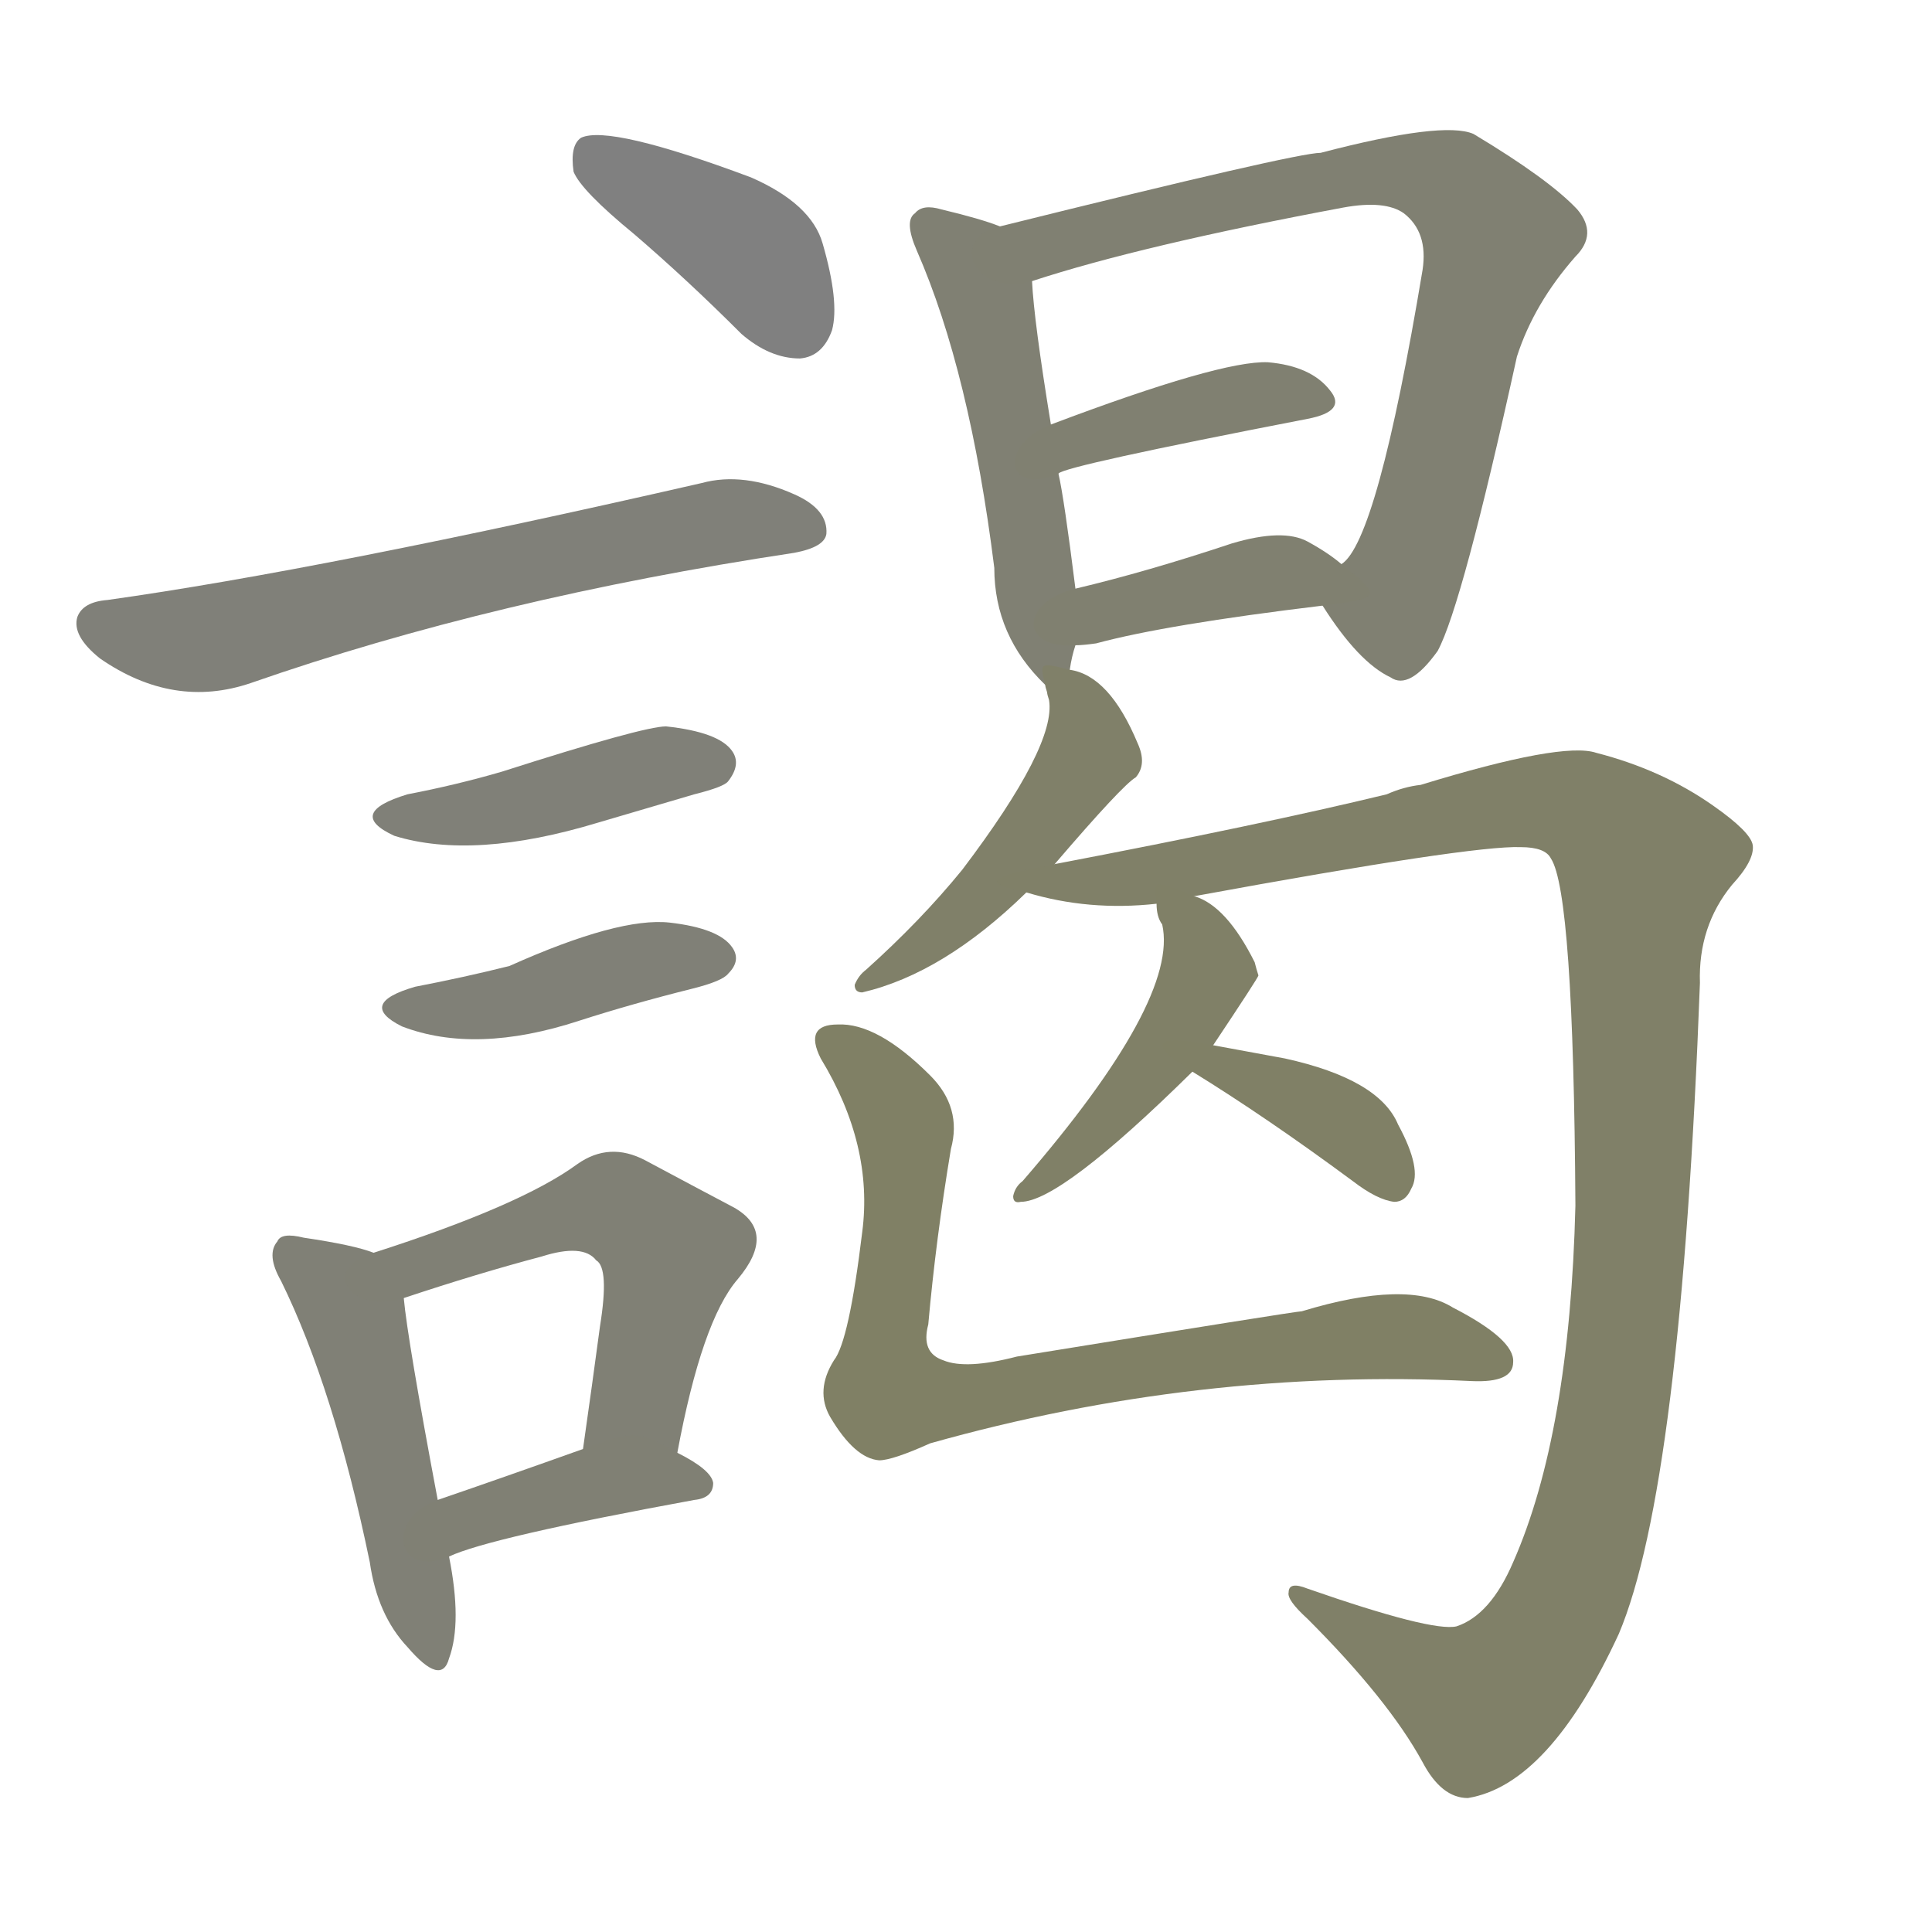 <svg version="1.1" viewBox="0 0 1024 1024" xmlns="http://www.w3.org/2000/svg">
  
  <g transform="scale(1, -1) translate(0, -900)">
    <style type="text/css">
        .stroke1 {fill: #808080;}
        .stroke2 {fill: #808079;}
        .stroke3 {fill: #808078;}
        .stroke4 {fill: #808077;}
        .stroke5 {fill: #808076;}
        .stroke6 {fill: #808075;}
        .stroke7 {fill: #808074;}
        .stroke8 {fill: #808073;}
        .stroke9 {fill: #808072;}
        .stroke10 {fill: #808071;}
        .stroke11 {fill: #808070;}
        .stroke12 {fill: #808069;}
        .stroke13 {fill: #808068;}
        .stroke14 {fill: #808067;}
        .stroke15 {fill: #808066;}
        .stroke16 {fill: #808065;}
        .stroke17 {fill: #808064;}
        .stroke18 {fill: #808063;}
        .stroke19 {fill: #808062;}
        .stroke20 {fill: #808061;}
        text {
            font-family: Helvetica;
            font-size: 50px;
            fill: #808060;
            paint-order: stroke;
            stroke: #000000;
            stroke-width: 4px;
            stroke-linecap: butt;
            stroke-linejoin: miter;
            font-weight: 800;
        }
    </style>

    <path d="M 336 776 Q 364 752 393 723 Q 408 710 424 710 Q 436 711 441 725 Q 445 740 436 771 Q 430 792 398 806 Q 323 834 308 827 Q 302 823 304 809 Q 308 799 336 776 Z" class="stroke1"/>
    <path d="M 57 582 Q 44 581 41 573 Q 38 563 53 551 Q 92 524 133 538 Q 262 583 421 607 Q 437 610 438 617 Q 439 630 421 638 Q 394 650 372 644 Q 171 598 57 582 Z" class="stroke2"/>
    <path d="M 216 479 Q 183 469 209 457 Q 251 444 317 464 Q 341 471 368 479 Q 384 483 386 486 Q 393 495 388 502 Q 381 512 353 515 Q 341 515 266 491 Q 242 484 216 479 Z" class="stroke3"/>
    <path d="M 220 377 Q 189 368 213 356 Q 252 341 307 359 Q 335 368 367 376 Q 383 380 386 384 Q 393 391 388 398 Q 381 408 355 411 Q 328 414 270 388 Q 246 382 220 377 Z" class="stroke4"/>
    <path d="M 198 236 Q 188 240 161 244 Q 149 247 147 242 Q 141 235 149 221 Q 177 164 196 72 Q 200 44 216 27 Q 234 6 238 21 Q 245 40 238 75 L 232 105 Q 216 190 214 212 C 212 232 212 232 198 236 Z" class="stroke5"/>
    <path d="M 359 130 Q 372 200 391 222 Q 412 247 389 260 Q 370 270 342 285 Q 323 295 306 283 Q 276 261 198 236 C 169 227 186 203 214 212 Q 253 225 287 234 Q 309 241 316 232 Q 323 228 318 197 Q 314 167 309 132 C 305 102 353 101 359 130 Z" class="stroke6"/>
    <path d="M 238 75 Q 259 85 368 105 Q 378 106 378 114 Q 377 121 359 130 C 337 142 337 142 309 132 Q 267 117 232 105 C 204 95 210 63 238 75 Z" class="stroke7"/>
    <path d="M 567 545 Q 568 552 570 558 L 570 588 Q 564 636 561 649 L 557 675 Q 548 730 547 751 C 545 775 545 775 530 780 Q 520 784 499 789 Q 489 792 485 787 Q 479 783 486 767 Q 514 703 527 599 Q 527 563 554 537 C 563 527 563 527 567 545 Z" class="stroke8"/>
    <path d="M 701 579 Q 720 549 737 541 Q 747 534 762 555 Q 775 579 804 711 Q 813 739 835 764 Q 847 776 836 789 Q 821 805 781 829 Q 765 836 700 819 Q 687 819 530 780 C 501 773 518 742 547 751 Q 605 770 712 790 Q 734 794 744 787 Q 757 777 754 757 Q 730 613 711 601 C 698 583 698 583 701 579 Z" class="stroke9"/>
    <path d="M 561 649 Q 564 653 693 678 Q 714 682 705 693 Q 695 706 672 708 Q 647 709 557 675 C 529 664 533 637 561 649 Z" class="stroke10"/>
    <path d="M 570 558 Q 574 558 581 559 Q 618 569 701 579 C 731 583 734 583 711 601 Q 704 607 693 613 Q 680 620 653 612 Q 608 597 570 588 C 541 581 540 556 570 558 Z" class="stroke11"/>
    <path d="M 559 442 Q 595 484 602 488 Q 608 495 603 506 Q 588 542 567 545 C 551 549 551 549 554 537 Q 554 536 555 533 Q 555 532 556 529 Q 560 505 510 439 Q 488 412 459 386 Q 455 383 453 378 Q 453 374 457 374 Q 500 384 544 427 L 559 442 Z" class="stroke12"/>
    <path d="M 633 425 Q 780 452 806 451 Q 819 451 822 445 Q 834 427 835 261 Q 832 140 802 72 Q 790 44 772 38 Q 759 35 693 58 Q 683 62 683 56 Q 682 52 693 42 Q 736 -1 754 -34 Q 764 -53 778 -53 Q 821 -46 858 34 Q 891 112 901 379 Q 900 409 918 431 Q 930 444 929 452 Q 928 459 908 473 Q 881 492 846 501 Q 828 507 753 484 Q 744 483 735 479 Q 669 463 559 442 C 530 436 515 433 544 427 Q 577 417 613 421 L 633 425 Z" class="stroke13"/>
    <path d="M 643 346 Q 667 382 667 383 Q 666 386 665 390 Q 650 420 633 425 C 611 434 611 434 613 421 Q 613 414 616 410 Q 625 370 542 274 Q 538 271 537 266 Q 537 262 541 263 Q 562 263 632 332 L 643 346 Z" class="stroke14"/>
    <path d="M 632 332 Q 671 308 717 274 Q 730 264 739 263 Q 745 263 748 270 Q 754 280 741 304 Q 731 328 681 339 Q 659 343 643 346 C 614 352 606 348 632 332 Z" class="stroke15"/>
    <path d="M 504 291 Q 510 313 493 330 Q 465 358 444 357 Q 426 357 435 339 Q 463 293 457 247 Q 450 189 442 179 Q 432 163 440 149 Q 453 127 466 126 Q 473 126 493 135 Q 635 175 780 168 Q 802 167 802 178 Q 803 190 770 207 Q 746 222 690 205 Q 687 205 539 181 Q 512 174 500 179 Q 488 183 492 198 Q 496 243 504 291 Z" class="stroke16"/>
    
    
    
    
    
    
    
    
    
    
    
    
    
    
    
    </g>
</svg>